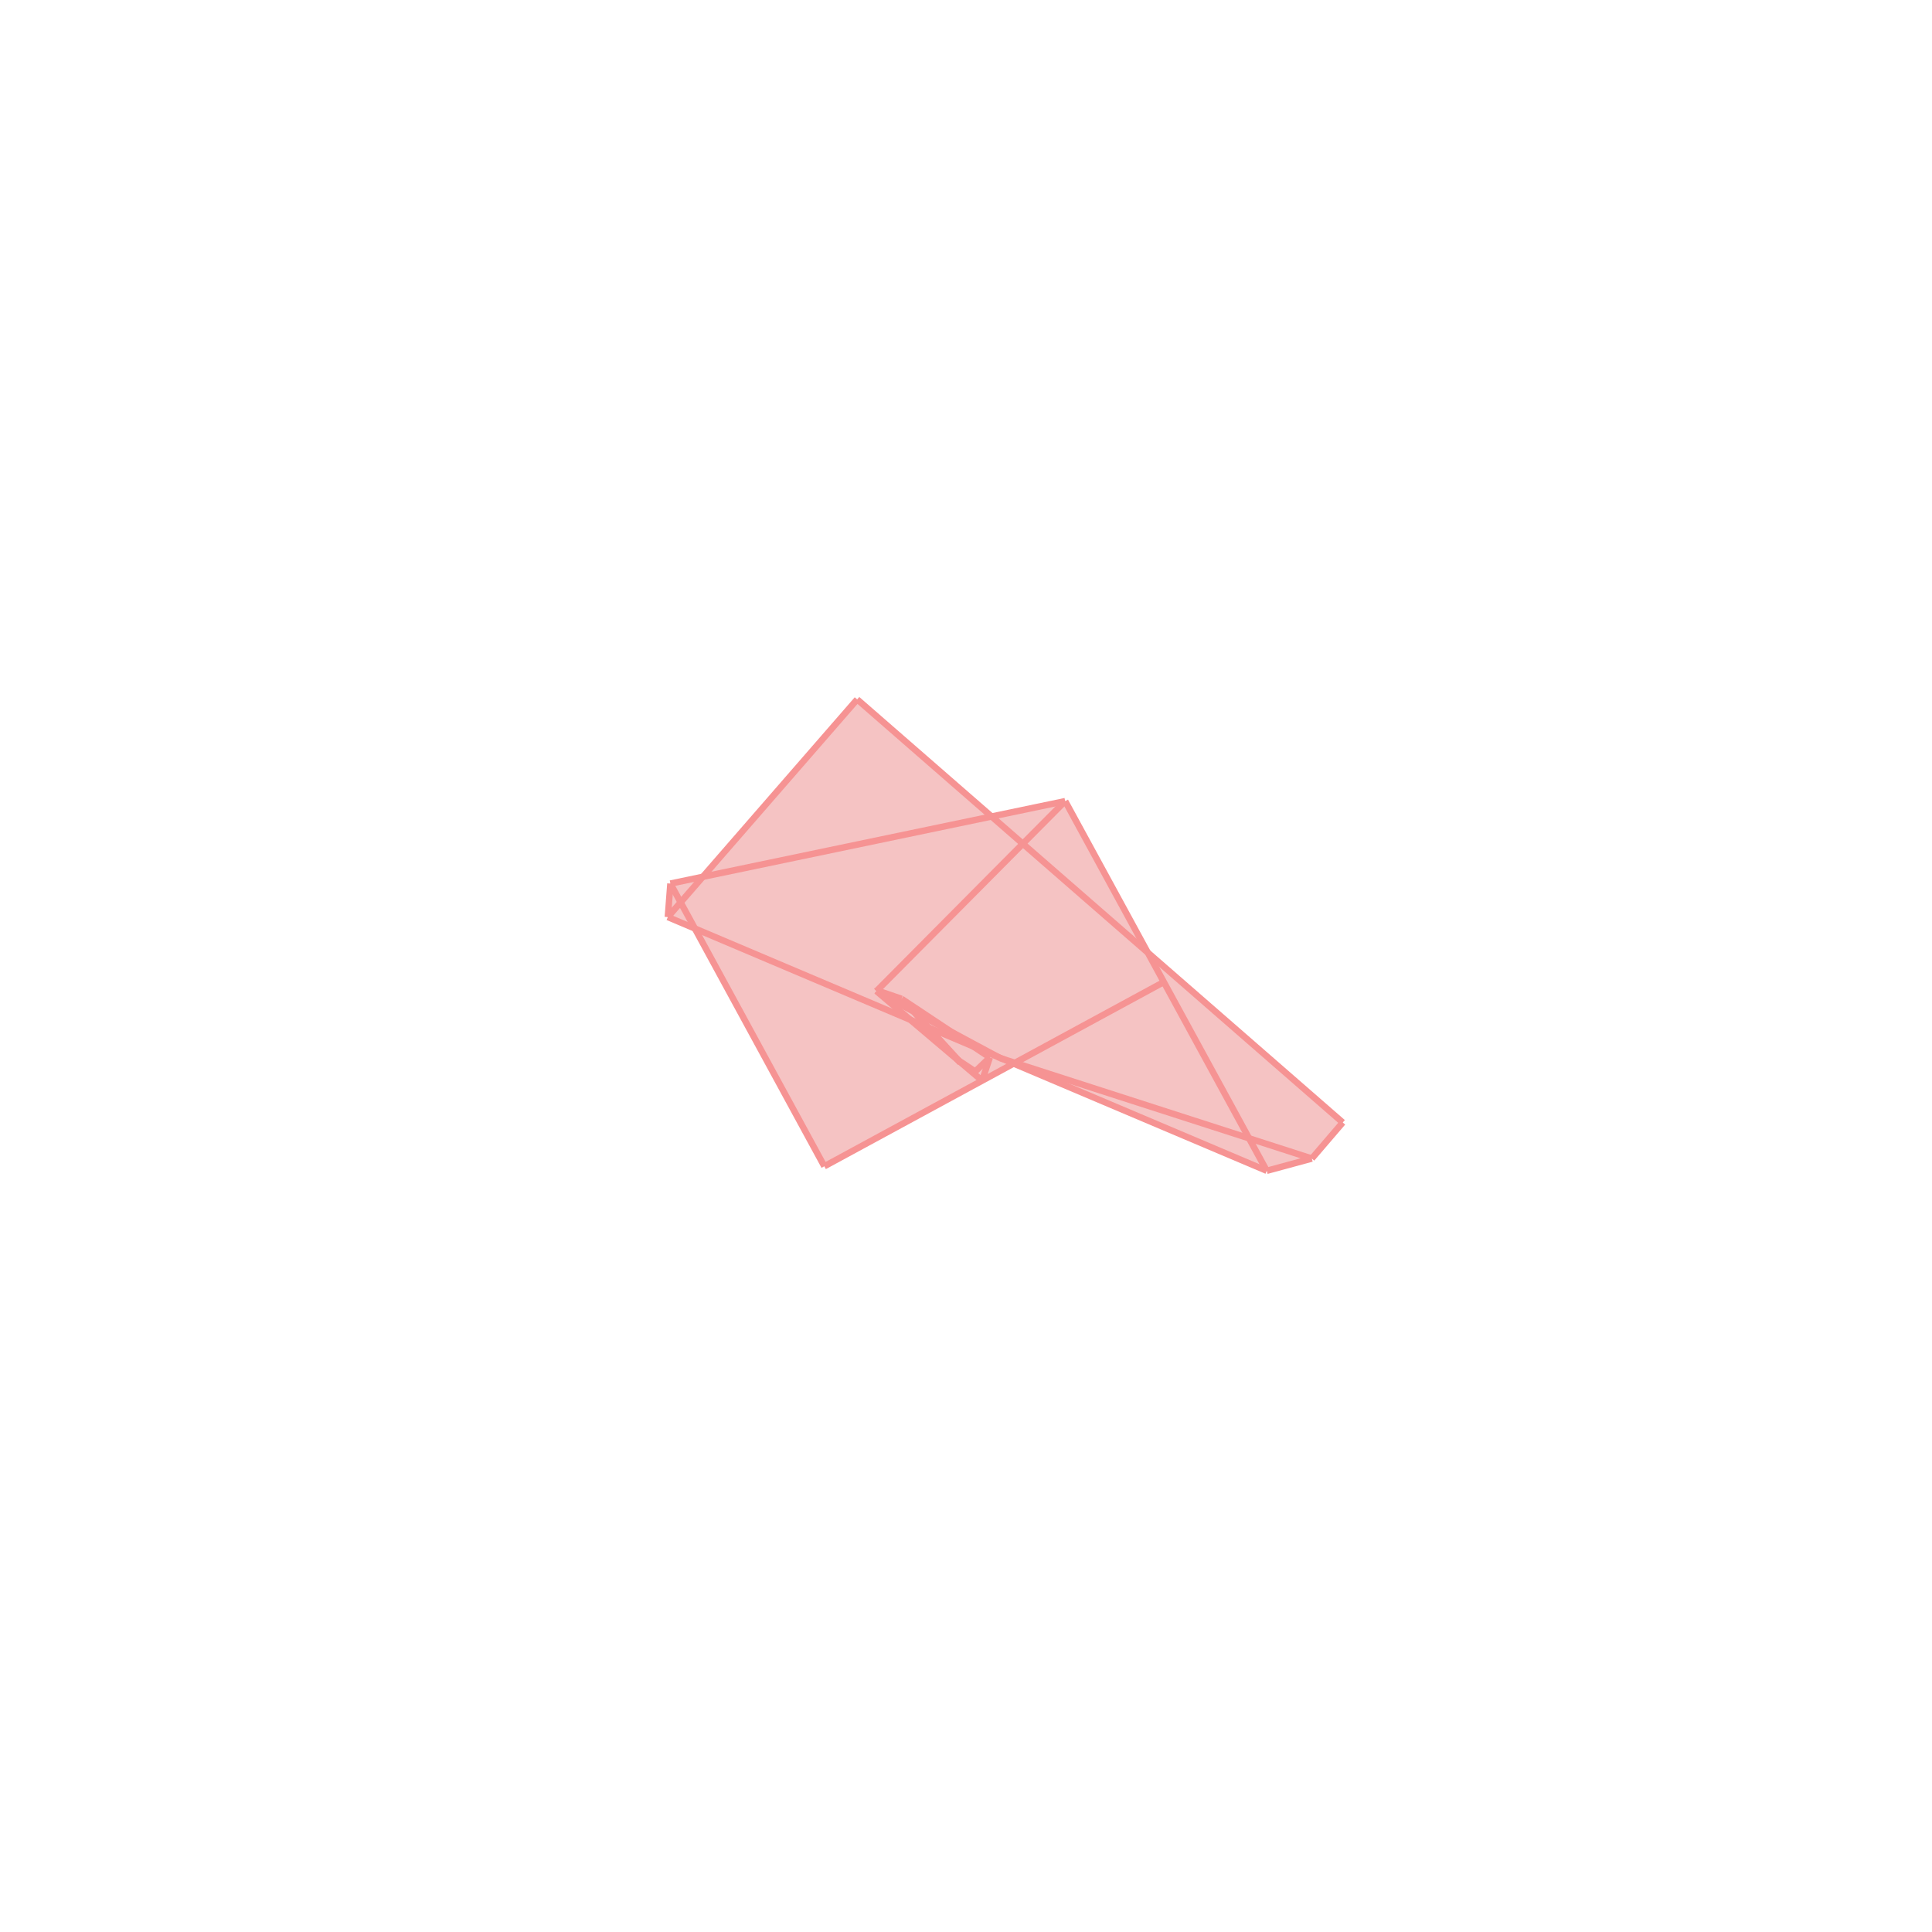 <svg xmlns="http://www.w3.org/2000/svg" viewBox="-1.5 -1.5 3 3">
<g transform="scale(1, -1)">
<path d="M0.467 -0.318 L0.537 -0.299 L0.585 -0.243 L0.283 0.02 L0.154 0.256 L0.039 0.232 L-0.169 0.414 L-0.409 0.139 L-0.459 0.128 L-0.463 0.076 L-0.421 0.058 L-0.22 -0.311 L0.074 -0.152 z " fill="rgb(245,195,195)" />
<path d="M1.978 -0.769 L2.978 -0.769 L2.978 0.231 L1.978 0.231  z" fill="none" stroke="rgb(128,128,128)" stroke-width="0.01" />
<line x1="-0.22" y1="-0.311" x2="-0.459" y2="0.128" style="stroke:rgb(246,147,147);stroke-width:0.01" />
<line x1="-0.133" y1="-0.043" x2="-0.138" y2="-0.038" style="stroke:rgb(246,147,147);stroke-width:0.01" />
<line x1="-0.009" y1="-0.15" x2="-0.013" y2="-0.145" style="stroke:rgb(246,147,147);stroke-width:0.01" />
<line x1="-0.091" y1="-0.06" x2="-0.1" y2="-0.051" style="stroke:rgb(246,147,147);stroke-width:0.01" />
<line x1="-0.009" y1="-0.15" x2="-0.091" y2="-0.06" style="stroke:rgb(246,147,147);stroke-width:0.01" />
<line x1="-0.013" y1="-0.145" x2="-0.091" y2="-0.06" style="stroke:rgb(246,147,147);stroke-width:0.01" />
<line x1="-0.011" y1="-0.147" x2="-0.013" y2="-0.145" style="stroke:rgb(246,147,147);stroke-width:0.01" />
<line x1="0.025" y1="-0.178" x2="-0.139" y2="-0.039" style="stroke:rgb(246,147,147);stroke-width:0.01" />
<line x1="0.467" y1="-0.318" x2="0.154" y2="0.256" style="stroke:rgb(246,147,147);stroke-width:0.01" />
<line x1="0.013" y1="-0.163" x2="-0.011" y2="-0.147" style="stroke:rgb(246,147,147);stroke-width:0.01" />
<line x1="0.037" y1="-0.142" x2="-0.1" y2="-0.051" style="stroke:rgb(246,147,147);stroke-width:0.01" />
<line x1="0.585" y1="-0.243" x2="-0.169" y2="0.414" style="stroke:rgb(246,147,147);stroke-width:0.01" />
<line x1="0.053" y1="-0.143" x2="-0.133" y2="-0.043" style="stroke:rgb(246,147,147);stroke-width:0.01" />
<line x1="0.467" y1="-0.318" x2="-0.463" y2="0.076" style="stroke:rgb(246,147,147);stroke-width:0.01" />
<line x1="-0.1" y1="-0.051" x2="-0.138" y2="-0.038" style="stroke:rgb(246,147,147);stroke-width:0.01" />
<line x1="0.537" y1="-0.299" x2="0.053" y2="-0.143" style="stroke:rgb(246,147,147);stroke-width:0.01" />
<line x1="-0.463" y1="0.076" x2="-0.459" y2="0.128" style="stroke:rgb(246,147,147);stroke-width:0.01" />
<line x1="0.025" y1="-0.178" x2="0.037" y2="-0.142" style="stroke:rgb(246,147,147);stroke-width:0.01" />
<line x1="0.467" y1="-0.318" x2="0.537" y2="-0.299" style="stroke:rgb(246,147,147);stroke-width:0.01" />
<line x1="0.537" y1="-0.299" x2="0.585" y2="-0.243" style="stroke:rgb(246,147,147);stroke-width:0.01" />
<line x1="0.011" y1="-0.167" x2="0.013" y2="-0.163" style="stroke:rgb(246,147,147);stroke-width:0.01" />
<line x1="-0.139" y1="-0.039" x2="-0.138" y2="-0.038" style="stroke:rgb(246,147,147);stroke-width:0.01" />
<line x1="-0.22" y1="-0.311" x2="0.307" y2="-0.025" style="stroke:rgb(246,147,147);stroke-width:0.01" />
<line x1="0.011" y1="-0.167" x2="0.037" y2="-0.142" style="stroke:rgb(246,147,147);stroke-width:0.01" />
<line x1="-0.459" y1="0.128" x2="0.154" y2="0.256" style="stroke:rgb(246,147,147);stroke-width:0.01" />
<line x1="-0.139" y1="-0.039" x2="0.154" y2="0.256" style="stroke:rgb(246,147,147);stroke-width:0.01" />
<line x1="-0.463" y1="0.076" x2="-0.169" y2="0.414" style="stroke:rgb(246,147,147);stroke-width:0.01" />
</g>
</svg>
